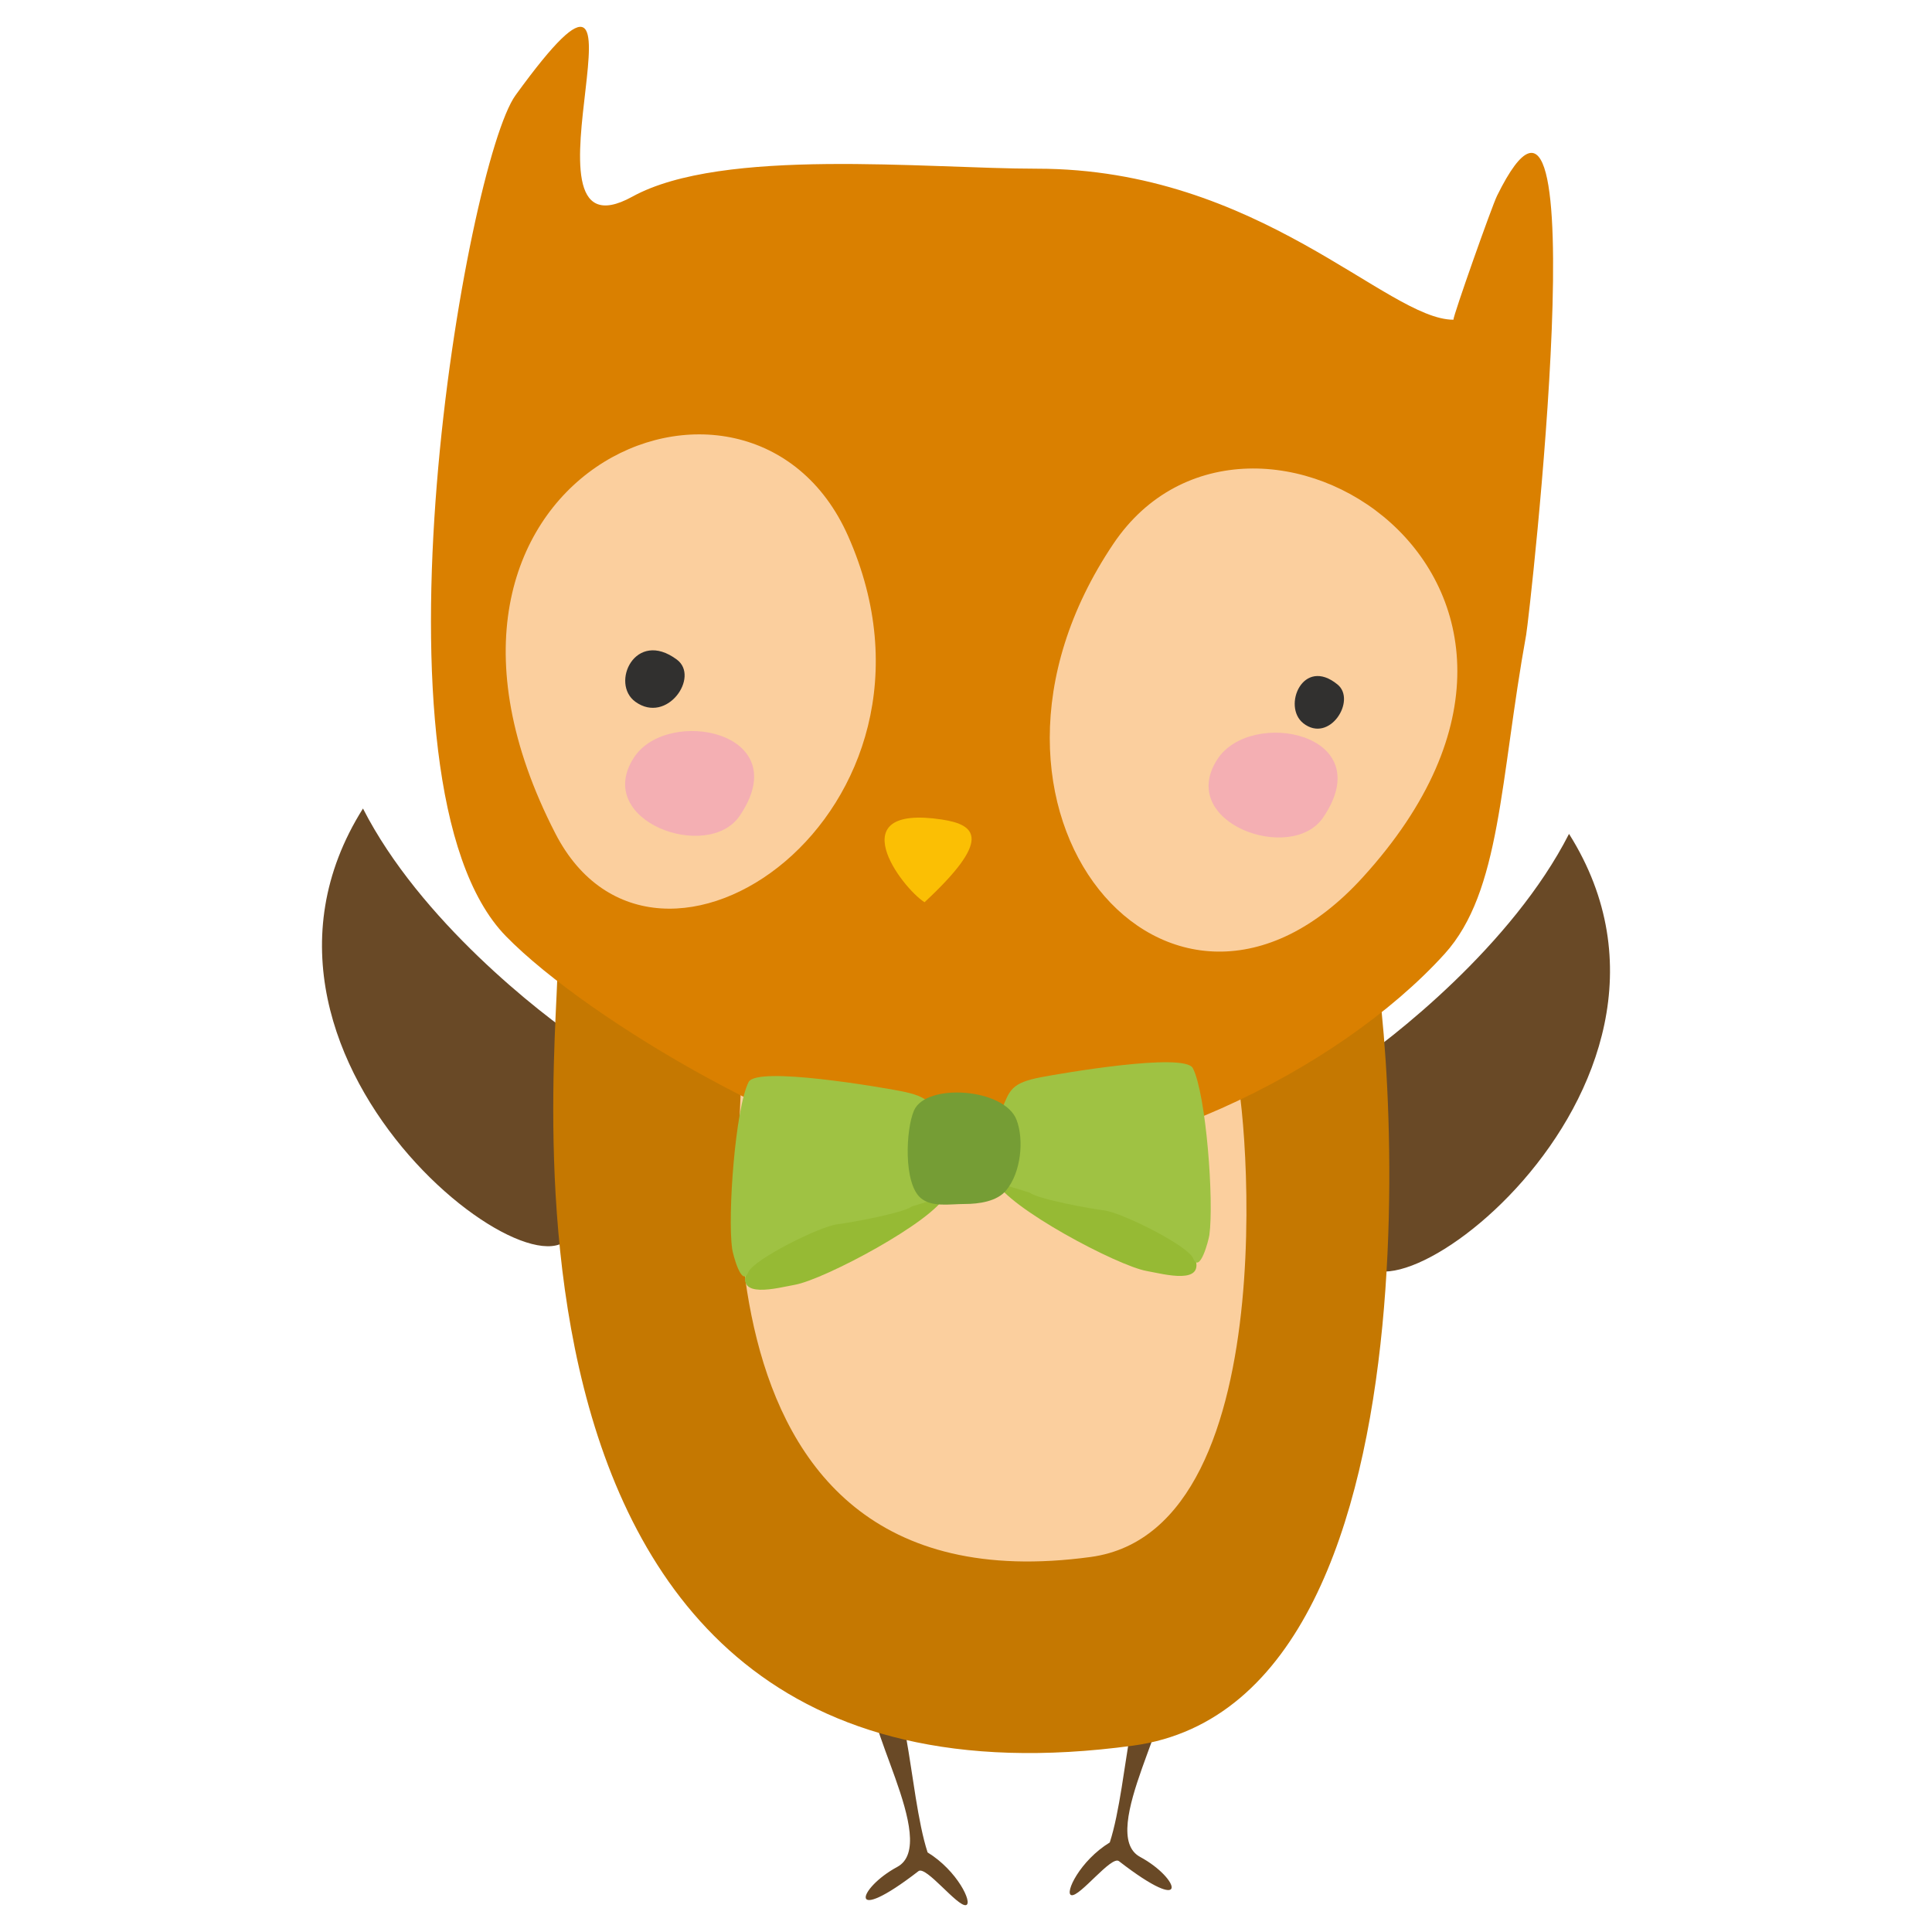 <svg width="72" height="72" xmlns="http://www.w3.org/2000/svg"><path d="M50.28 39.788c1.592-1.067 6.073-4.553 8.193-8.712 6.094 9.675-8.028 19.702-7.881 15.204.023-.727-.34-3.325-.34-4.656 0-.71-.373-1.568.028-1.836m-28.56-.945c-1.59-1.068-6.071-4.552-8.193-8.712-6.094 9.675 8.027 19.703 7.883 15.205-.025-.729.339-3.326.339-4.658 0-.709.372-1.568-.029-1.835m21.588 23.821c.755.773-2.468 5.648-.819 6.538 1.49.804 1.9 2.241-.79.157-.28-.216-1.459 1.339-1.771 1.268-.265-.062.321-1.287 1.43-1.964.727-2.225.757-7.218 1.95-5.999m-10.691.374c-.754.77 2.47 5.647.82 6.537-1.488.802-1.901 2.24.792.157.277-.216 1.458 1.337 1.77 1.266.265-.06-.321-1.285-1.43-1.964-.726-2.223-.758-7.219-1.952-5.996" fill="#694926"/><path d="M20.725 35.613c.64.09-5.05 33.055 21.5 29.442 12.501-1.7 9.337-30.007 8.81-29.957-2.843.269-1.787 1.135-7.404 1.135-3.37 0-19.26.005-22.181-1.31-.473-.213-.432.731-.725.69" fill="#c57801"/><path d="M27.58 40.13c.389.055-3.069 20.089 13.067 17.894 7.598-1.035 5.674-18.237 5.354-18.207-1.727.163-1.086.69-4.5.69-2.047 0-11.706.005-13.48-.796-.288-.13-.263.443-.44.419" fill="#fbcf9e"/><path d="M18.852 34.887c3.083 3.16 11.702 8.18 16.317 8.538 6.612.512 14.73-3.526 18.669-7.878 2.103-2.324 2.057-6.476 3.038-11.891.122-.666 2.779-24.201-1.085-16.361-.195.394-1.638 4.48-1.626 4.62-2.468 0-7.238-5.628-15.517-5.628-4.147 0-11.722-.809-15.083 1.042-4.838 2.665 1.638-12.044-4.352-3.78-1.83 2.523-5.874 25.686-.361 31.338" fill="#da8000"/><path d="M41.493 20.265c-6.679 9.927 2.143 20.283 9.29 12.434 10.11-11.097-4.21-19.983-9.29-12.434m-9.887-.289c4.54 10.243-7.148 18.395-10.91 11.084-6.842-13.304 7.23-19.387 10.91-11.084" fill="#fbcf9e"/><path d="M23.626 28.23c-1.541 2.372 2.76 3.911 3.94 2.174 2.136-3.14-2.692-4.089-3.94-2.173m21.744.062c-1.542 2.371 2.76 3.91 3.94 2.173 2.135-3.14-2.693-4.09-3.94-2.173" fill="#f4afb3"/><path d="M37.09 44.003c.466 1.003 4.551 3.167 5.641 3.363.644.114 2.226.56 1.78-.55-.518-1.294-4.494-1.965-5.84-2.422-.152-.052-1.606-.442-1.581-.39" fill="#96ba34"/><path d="M37.09 44.003c-.062-.69-.022-2.03.232-2.634.313-.746.35-1.01 1.488-1.227.706-.135 5.34-.937 5.645-.333.495.98.789 4.943.615 6.213-.027.195-.359 1.476-.608.868-.194-.472-2.663-1.706-3.316-1.782-.491-.058-2.441-.415-2.768-.657-.03-.023-1.282-.37-1.288-.448" fill="#9fc243"/><path d="M35.264 44.52c-.466 1.002-4.551 3.166-5.641 3.36-.643.115-2.226.56-1.78-.547.518-1.295 4.495-1.965 5.84-2.423.153-.051 1.606-.442 1.581-.39" fill="#96ba34"/><path d="M35.264 44.52c.062-.693.022-2.032-.232-2.636-.314-.746-.348-1.009-1.49-1.227-.704-.136-5.338-.937-5.644-.332-.494.98-.788 4.943-.614 6.213.027.194.358 1.477.607.868.195-.472 2.665-1.706 3.317-1.781.49-.06 2.441-.417 2.768-.659.03-.023 1.282-.37 1.288-.446" fill="#9fc243"/><path d="M37.885 41.736c.285.75.162 1.969-.39 2.628-.34.412-1.02.505-1.544.505-.559 0-1.221.13-1.637-.221-.65-.55-.557-2.558-.253-3.261.45-1.04 3.377-.837 3.824.35" fill="#759d35"/><path d="M23.683 26.156c1.177.843 2.401-.934 1.543-1.574-1.553-1.156-2.496.893-1.543 1.574m24.884.796c.979.77 1.993-.856 1.281-1.441-1.289-1.059-2.071.817-1.28 1.44" fill="#31302f"/><path d="M35.093 30.54c1.333.2 1.853.769-.638 3.084-.877-.562-3.172-3.653.638-3.084" fill="#fbbf04"/></svg>
